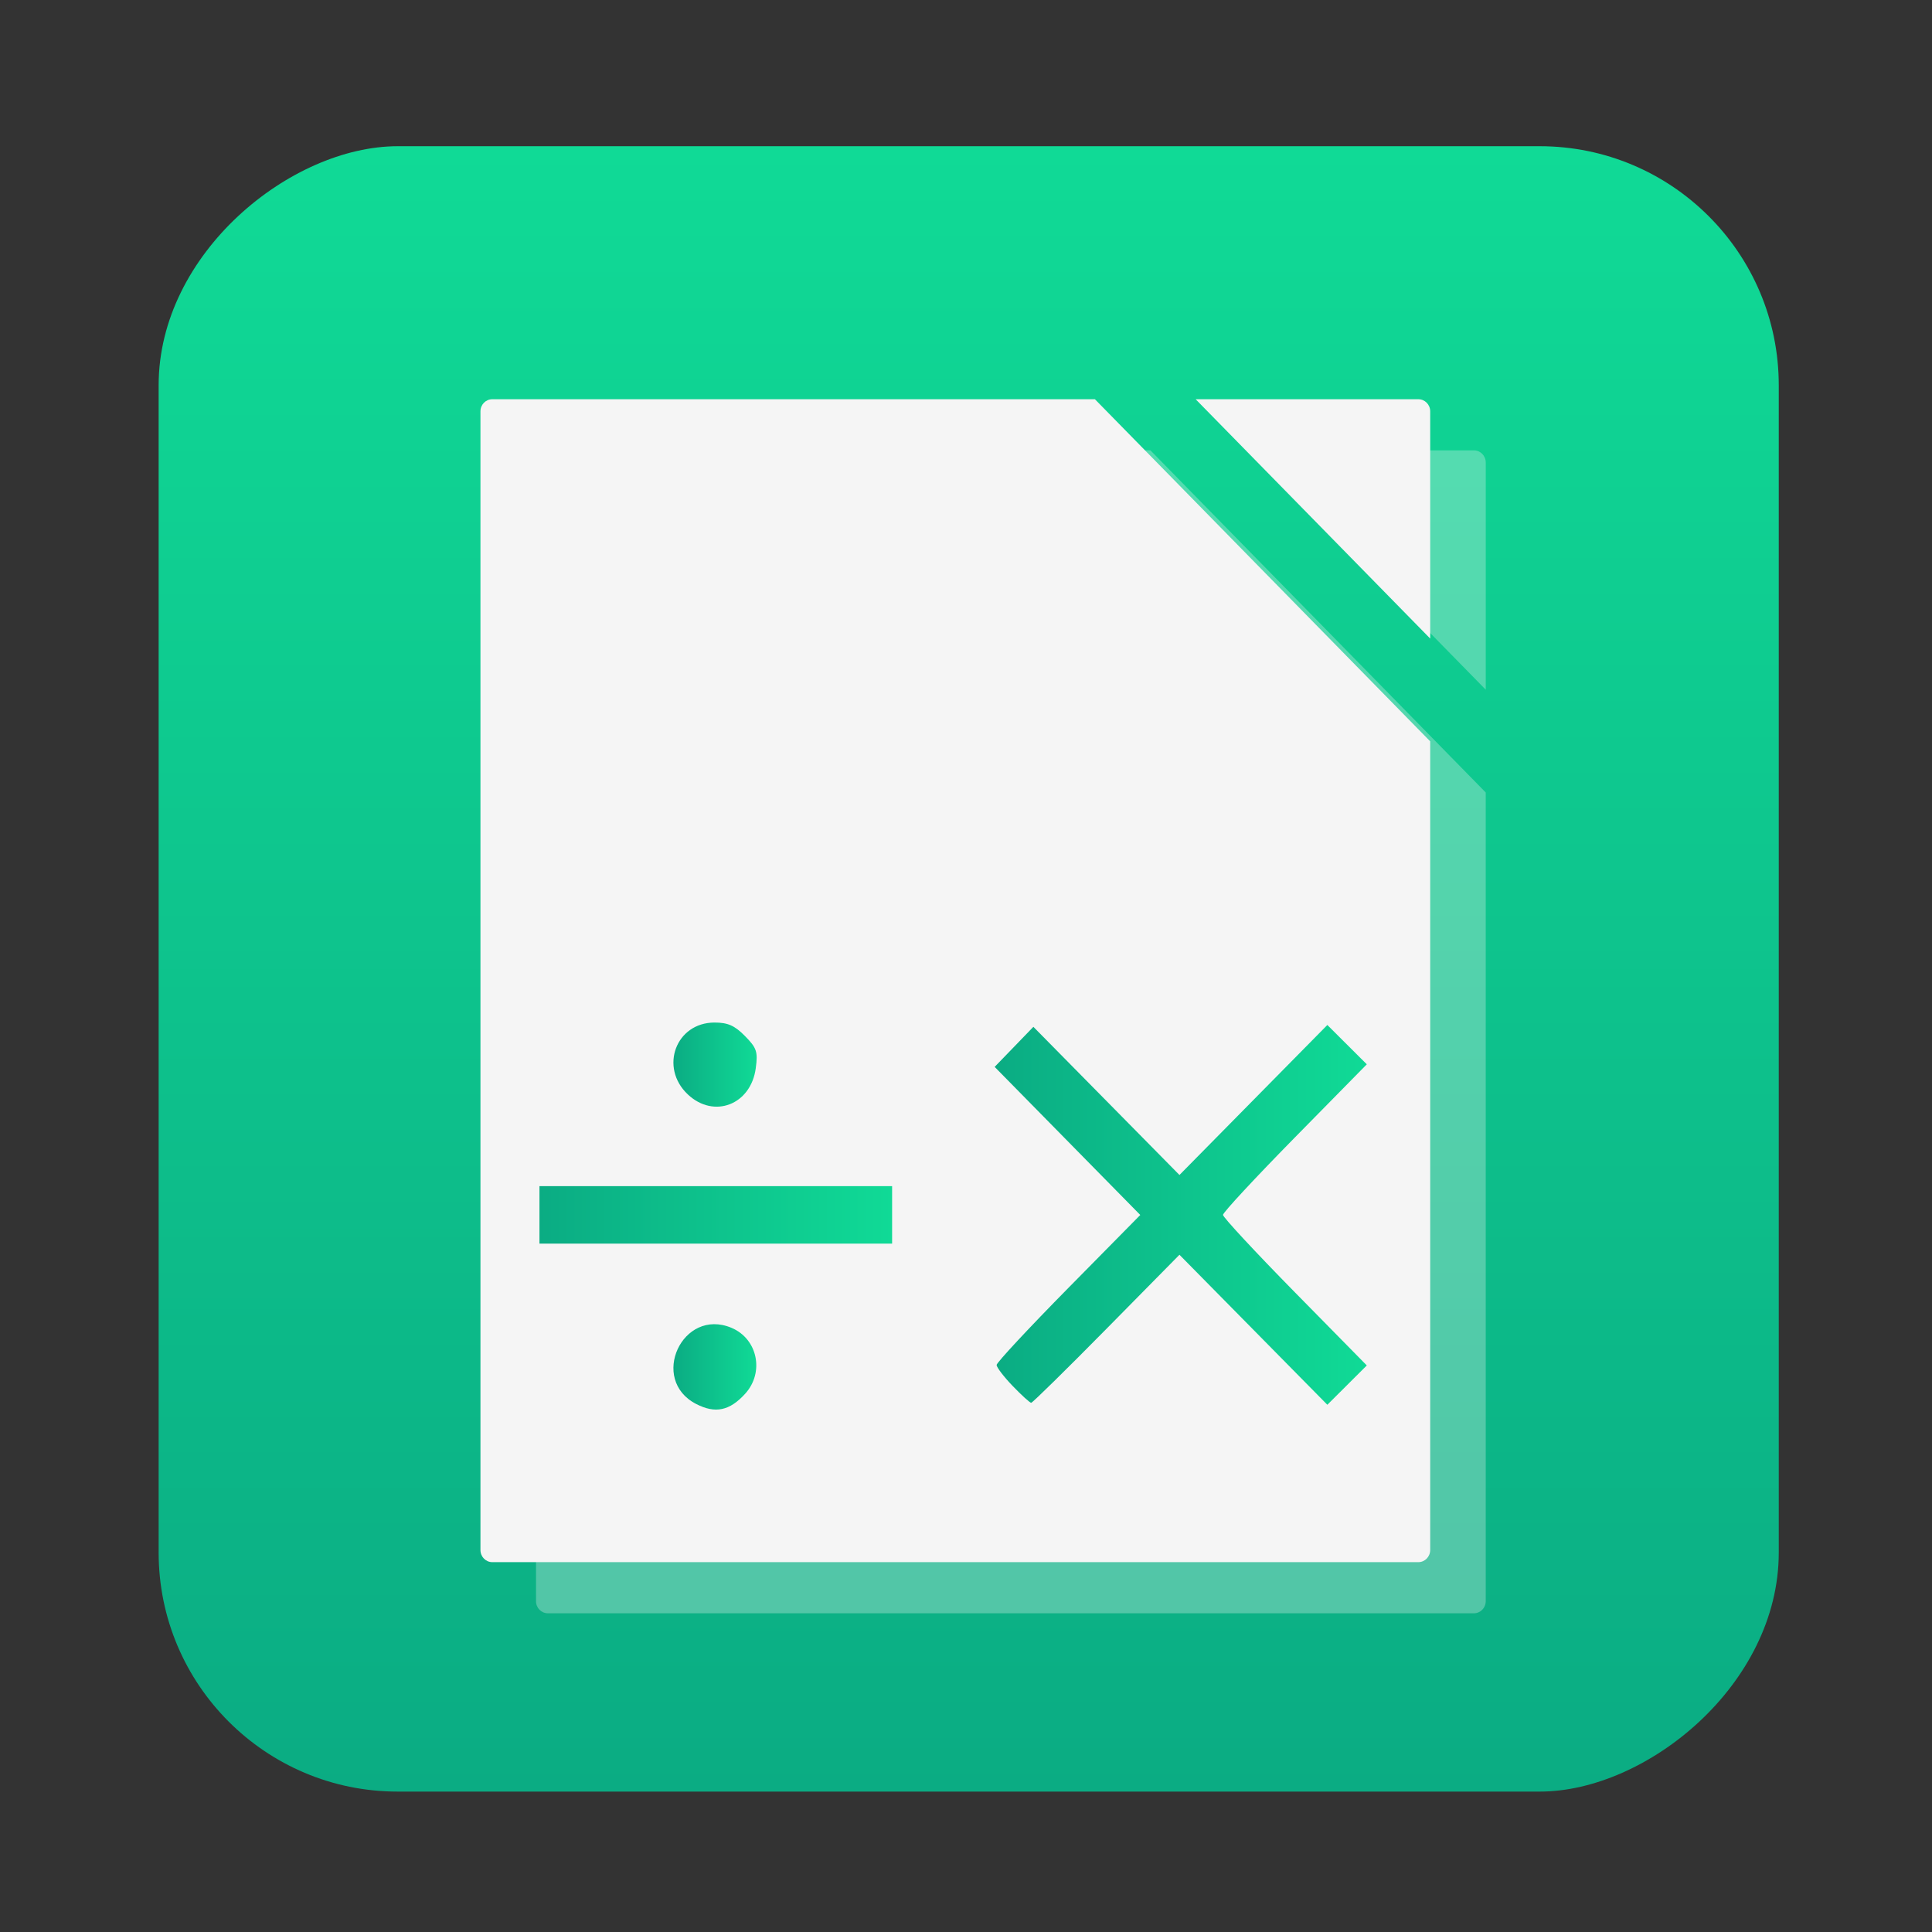 <?xml version="1.0" encoding="UTF-8" standalone="no"?>
<!-- Created with Inkscape (http://www.inkscape.org/) -->

<svg
   version="1.1"
   width="100%"
   height="100%"
   viewBox="0 0 512 512"
   id="svg2"
   sodipodi:docname="libreoffice-math.svg"
   inkscape:version="1.1 (c68e22c387, 2021-05-23)"
   xmlns:inkscape="http://www.inkscape.org/namespaces/inkscape"
   xmlns:sodipodi="http://sodipodi.sourceforge.net/DTD/sodipodi-0.dtd"
   xmlns:xlink="http://www.w3.org/1999/xlink"
   xmlns="http://www.w3.org/2000/svg"
   xmlns:svg="http://www.w3.org/2000/svg"
   xmlns:rdf="http://www.w3.org/1999/02/22-rdf-syntax-ns#"
   xmlns:cc="http://creativecommons.org/ns#"
   xmlns:dc="http://purl.org/dc/elements/1.1/">
  <rect x="0" y="0" width="512" height="512" fill="#333333" stroke="none"/>
  <sodipodi:namedview
     id="namedview39"
     pagecolor="#ffffff"
     bordercolor="#666666"
     borderopacity="1.0"
     inkscape:pageshadow="2"
     inkscape:pageopacity="0.0"
     inkscape:pagecheckerboard="0"
     showgrid="false"
     inkscape:zoom="0.85546874"
     inkscape:cx="192.87671"
     inkscape:cy="260.6758"
     inkscape:window-width="1366"
     inkscape:window-height="700"
     inkscape:window-x="0"
     inkscape:window-y="0"
     inkscape:window-maximized="1"
     inkscape:current-layer="svg2" />
  <defs
     id="defs4">
    <filter
       color-interpolation-filters="sRGB"
       id="7"
       x="-0.018"
       y="-0.018"
       width="1.036"
       height="1.036">
      <feGaussianBlur
         id="feGaussianBlur7"
         stdDeviation="3.772" />
    </filter>
    <linearGradient
       y1="19.564"
       x2="0"
       y2="504.02"
       id="8"
       gradientUnits="userSpaceOnUse">
      <stop
         id="stop10"
         style="stop-color:#f3f3f3;stop-opacity:1"
         offset="0" />
      <stop
         id="stop12"
         style="stop-color:#eeeeee;stop-opacity:1"
         offset="0.5" />
      <stop
         id="stop14"
         style="stop-color:#ebebeb;stop-opacity:1"
         offset="1" />
    </linearGradient>
    <linearGradient
       x1="257"
       x2="362"
       id="5"
       xlink:href="#0"
       gradientUnits="userSpaceOnUse"
       gradientTransform="matrix(1.028,0,0,1.462,-383.737,-115.702)" />
    <linearGradient
       x1="257"
       x2="362"
       id="6"
       xlink:href="#0"
       gradientUnits="userSpaceOnUse"
       gradientTransform="matrix(1.038,0,0,1.462,-467.249,-124.14)" />
    <linearGradient
       x1="257"
       x2="362"
       id="4"
       xlink:href="#0"
       gradientUnits="userSpaceOnUse"
       gradientTransform="matrix(1.028,0,0,1.462,-610.004,-127.971)" />
    <linearGradient
       x1="257"
       x2="362"
       id="3"
       xlink:href="#0"
       gradientUnits="userSpaceOnUse"
       gradientTransform="matrix(1.038,0,0,1.462,-427.092,-112.11)" />
    <linearGradient
       id="0">
      <stop
         id="stop21"
         style="stop-color:#000000;stop-opacity:1"
         offset="0" />
      <stop
         id="stop23"
         style="stop-color:#ffffff;stop-opacity:1"
         offset="1" />
    </linearGradient>
    <linearGradient
       x1="257"
       x2="362"
       id="2"
       xlink:href="#0"
       gradientUnits="userSpaceOnUse"
       gradientTransform="matrix(1.038,0,0,1.462,-467.249,-112.11)" />
    <linearGradient
       x1="257"
       x2="362"
       id="1"
       xlink:href="#0"
       gradientUnits="userSpaceOnUse"
       gradientTransform="matrix(1.038,0,0,1.462,-467.253,-112.11)" />
    <linearGradient
       id="0-3"
       y1="544.23"
       x2="0"
       y2="502.98"
       gradientUnits="userSpaceOnUse">
      <stop
         stop-color="#0bac83"
         id="stop2" />
      <stop
         offset="1"
         stop-color="#10da96"
         id="stop4" />
    </linearGradient>
    <linearGradient
       inkscape:collect="always"
       xlink:href="#0-3"
       id="linearGradient871"
       x1="38.5"
       y1="256"
       x2="473.5"
       y2="256"
       gradientUnits="userSpaceOnUse"
       gradientTransform="matrix(1.002,0,0,0.987,-513.383,4.042)" />
    <linearGradient
       inkscape:collect="always"
       xlink:href="#0-3"
       id="linearGradient879"
       x1="140.752"
       y1="321.031"
       x2="235.437"
       y2="321.031"
       gradientUnits="userSpaceOnUse"
       gradientTransform="matrix(0.987,0,0,1.002,4.042,0.157)" />
    <linearGradient
       inkscape:collect="always"
       xlink:href="#0-3"
       id="linearGradient881"
       x1="176.716"
       y1="281.304"
       x2="199.07"
       y2="281.304"
       gradientUnits="userSpaceOnUse"
       gradientTransform="matrix(0.987,0,0,1.002,4.042,0.157)" />
    <linearGradient
       inkscape:collect="always"
       xlink:href="#0-3"
       id="linearGradient883"
       x1="176.715"
       y1="361.216"
       x2="198.968"
       y2="361.216"
       gradientUnits="userSpaceOnUse"
       gradientTransform="matrix(0.987,0,0,1.002,4.042,0.157)" />
    <linearGradient
       inkscape:collect="always"
       xlink:href="#0-3"
       id="linearGradient885"
       x1="262.969"
       y1="321.031"
       x2="362.889"
       y2="321.031"
       gradientUnits="userSpaceOnUse"
       gradientTransform="matrix(0.987,0,0,1.002,4.042,0.157)" />
  </defs>
  <rect
     width="436.042"
     height="429.348"
     rx="63.351"
     x="-474.791"
     y="42.042"
     id="rect33"
     style="fill:url(#linearGradient871);fill-opacity:1;stroke-width:0.995"
     transform="rotate(-90)" />
  <path
     d="m 145.193,119.352 c -1.743,0 -3.146,1.432 -3.146,3.21 V 424.33 c 0,1.779 1.403,3.21 3.146,3.21 h 245.399 c 1.743,0 3.133,-1.432 3.146,-3.21 V 210.018 l -88.855,-90.667 z m 186.385,0 62.161,63.428 v -60.218 c 0,-1.779 -1.403,-3.21 -3.146,-3.21 z"
     fill="#f5f5f5"
     id="path23-3"
     style="opacity:0.304;stroke-width:0.795" />
  <path
     d="m 130.472,105.798 c -1.743,0 -3.146,1.432 -3.146,3.21 v 301.768 c 0,1.779 1.403,3.21 3.146,3.21 h 245.399 c 1.743,0 3.133,-1.432 3.146,-3.21 V 196.465 l -88.855,-90.667 z m 186.385,0 62.161,63.428 v -60.218 c 0,-1.779 -1.403,-3.21 -3.146,-3.21 z"
     fill="#f5f5f5"
     id="path23"
     style="stroke-width:0.795" />
  <path
     style="fill:url(#linearGradient881);fill-opacity:1;stroke-width:1.163"
     d="m 182.272,290.026 c -7.578,-7.143 -3.147,-19.041 7.09,-19.041 3.529,0 5.333,0.799 8.063,3.572 3.118,3.166 3.443,4.131 2.867,8.493 -1.283,9.716 -11.087,13.511 -18.02,6.976 z"
     id="path3664" />
  <path
     style="fill:url(#linearGradient879);fill-opacity:1;stroke-width:1.163"
     d="m 142.965,321.957 v -7.616 h 46.727 46.727 v 7.616 7.616 H 189.693 142.965 Z"
     id="path3703" />
  <path
     style="fill:url(#linearGradient883);fill-opacity:1;stroke-width:1.163"
     d="m 184.501,372.076 c -12.545,-6.454 -3.641,-25.654 9.361,-20.185 6.921,2.912 8.764,11.799 3.619,17.461 -4.117,4.531 -7.917,5.328 -12.98,2.724 z"
     id="path3742" />
  <path
     style="fill:url(#linearGradient885);fill-opacity:1;stroke-width:1.163"
     d="m 268.383,367.313 c -2.35,-2.444 -4.272,-4.955 -4.272,-5.579 0,-0.625 8.567,-9.824 19.037,-20.443 l 19.037,-19.308 -19.295,-19.622 -19.295,-19.622 5.131,-5.309 5.131,-5.309 19.356,19.632 19.356,19.632 19.596,-19.876 19.596,-19.876 5.228,5.211 5.228,5.211 -19.055,19.377 c -10.48,10.658 -19.055,19.893 -19.055,20.524 0,0.631 8.575,9.866 19.055,20.524 l 19.055,19.377 -5.228,5.211 -5.228,5.211 -19.596,-19.876 -19.596,-19.876 -19.338,19.614 c -10.636,10.788 -19.616,19.614 -19.957,19.614 -0.34,0 -2.541,-2 -4.891,-4.443 z"
     id="path3781" />
</svg>
